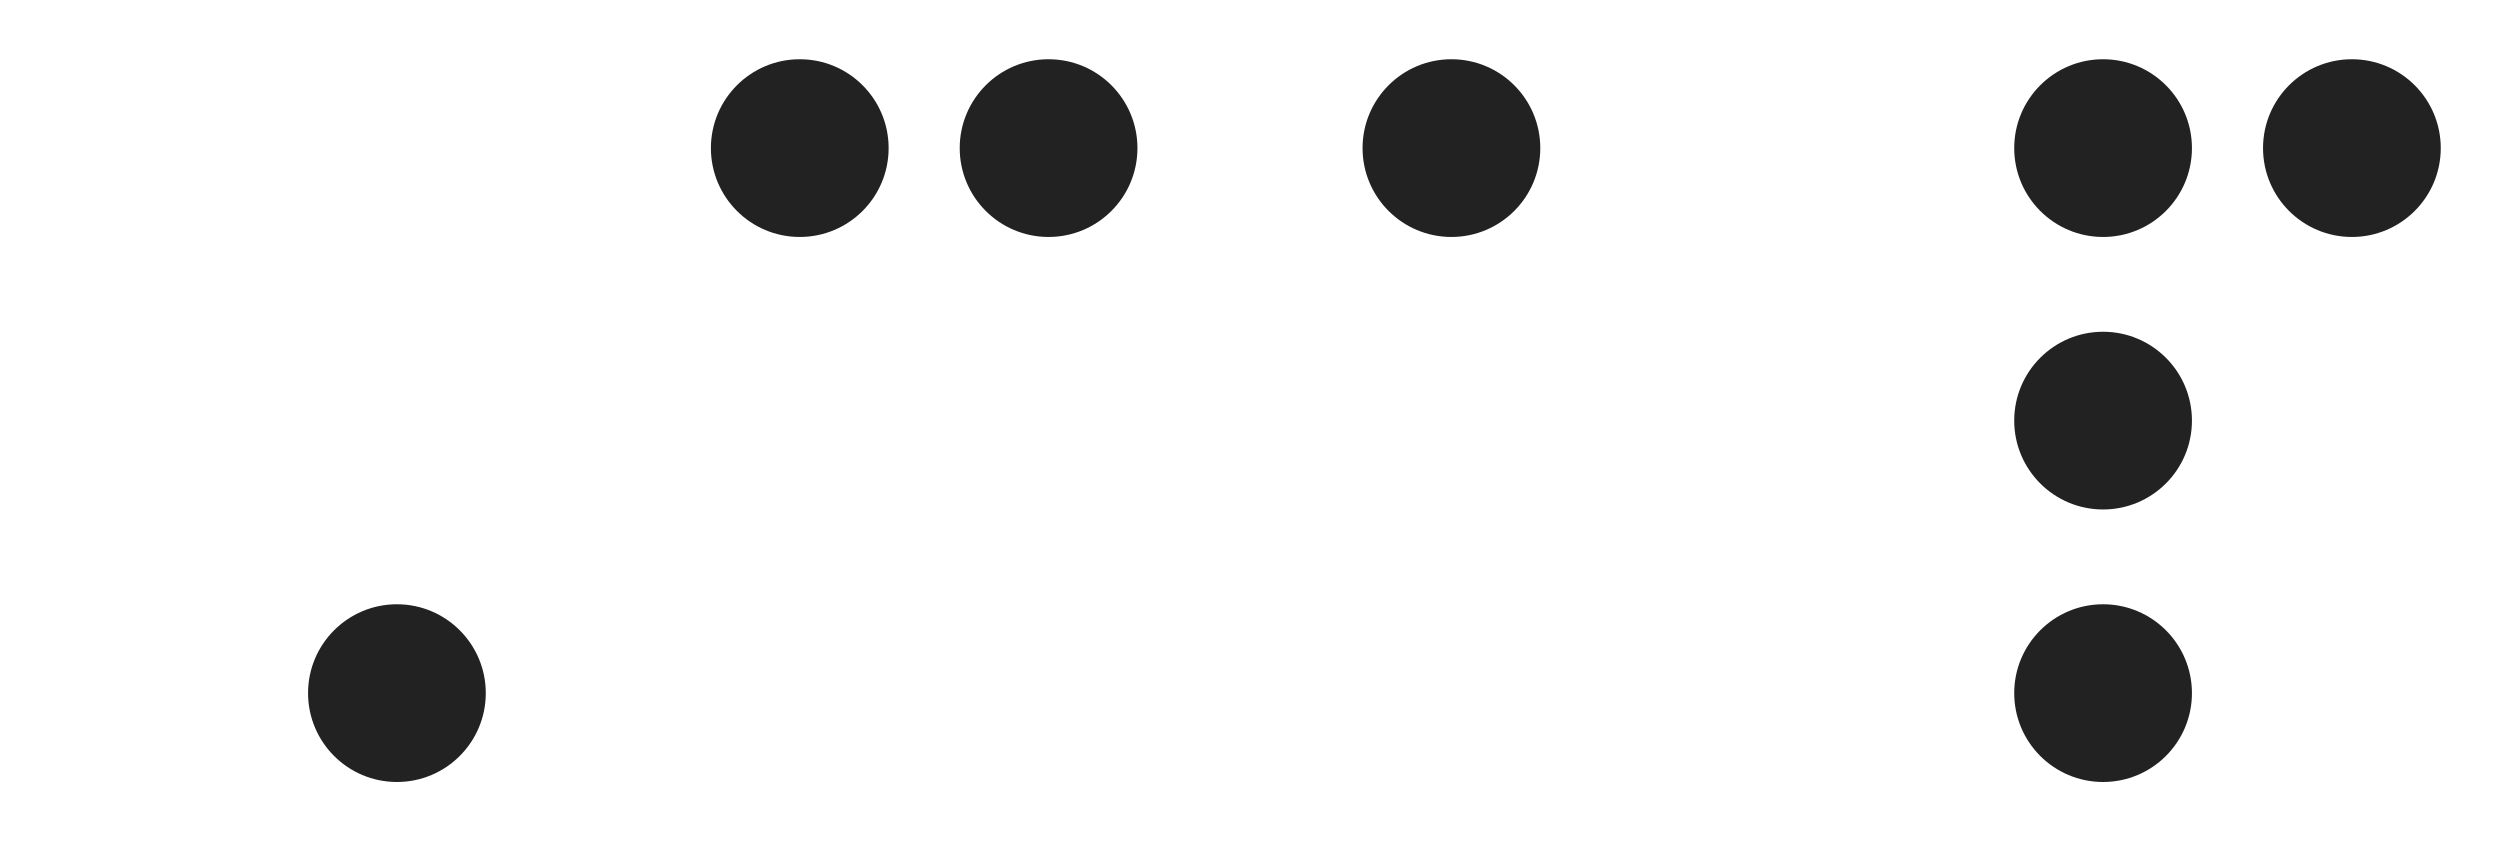 <?xml version="1.0" encoding="UTF-8"?>
<svg width="211px" height="71px" viewBox="0 0 211 71" version="1.1" xmlns="http://www.w3.org/2000/svg" xmlns:xlink="http://www.w3.org/1999/xlink">
    <!-- Generator: Sketch 52.6 (67491) - http://www.bohemiancoding.com/sketch -->
    <title>comp_cap</title>
    <desc>Created with Sketch.</desc>
    <g id="comp_cap" stroke="none" stroke-width="1" fill="none" fill-rule="evenodd">
        <circle id="Oval" fill="#222" cx="33.5" cy="58.5" r="7.5"></circle>
        <circle id="Oval-Copy-5" fill="#222" cx="67.5" cy="12.5" r="7.5"></circle>
        <circle id="Oval-Copy-6" fill="#222" cx="88.5" cy="12.5" r="7.5"></circle>
        <circle id="Oval-Copy-5" fill="#222" cx="122.5" cy="12.5" r="7.5"></circle>
        <circle id="Oval-Copy" fill="#222" cx="177.5" cy="35.5" r="7.5"></circle>
        <circle id="Oval-Copy-3" fill="#222" cx="177.5" cy="58.5" r="7.5"></circle>
        <circle id="Oval-Copy-5" fill="#222" cx="177.5" cy="12.5" r="7.5"></circle>
        <circle id="Oval-Copy-6" fill="#222" cx="198.5" cy="12.5" r="7.5"></circle>
    </g>
</svg>